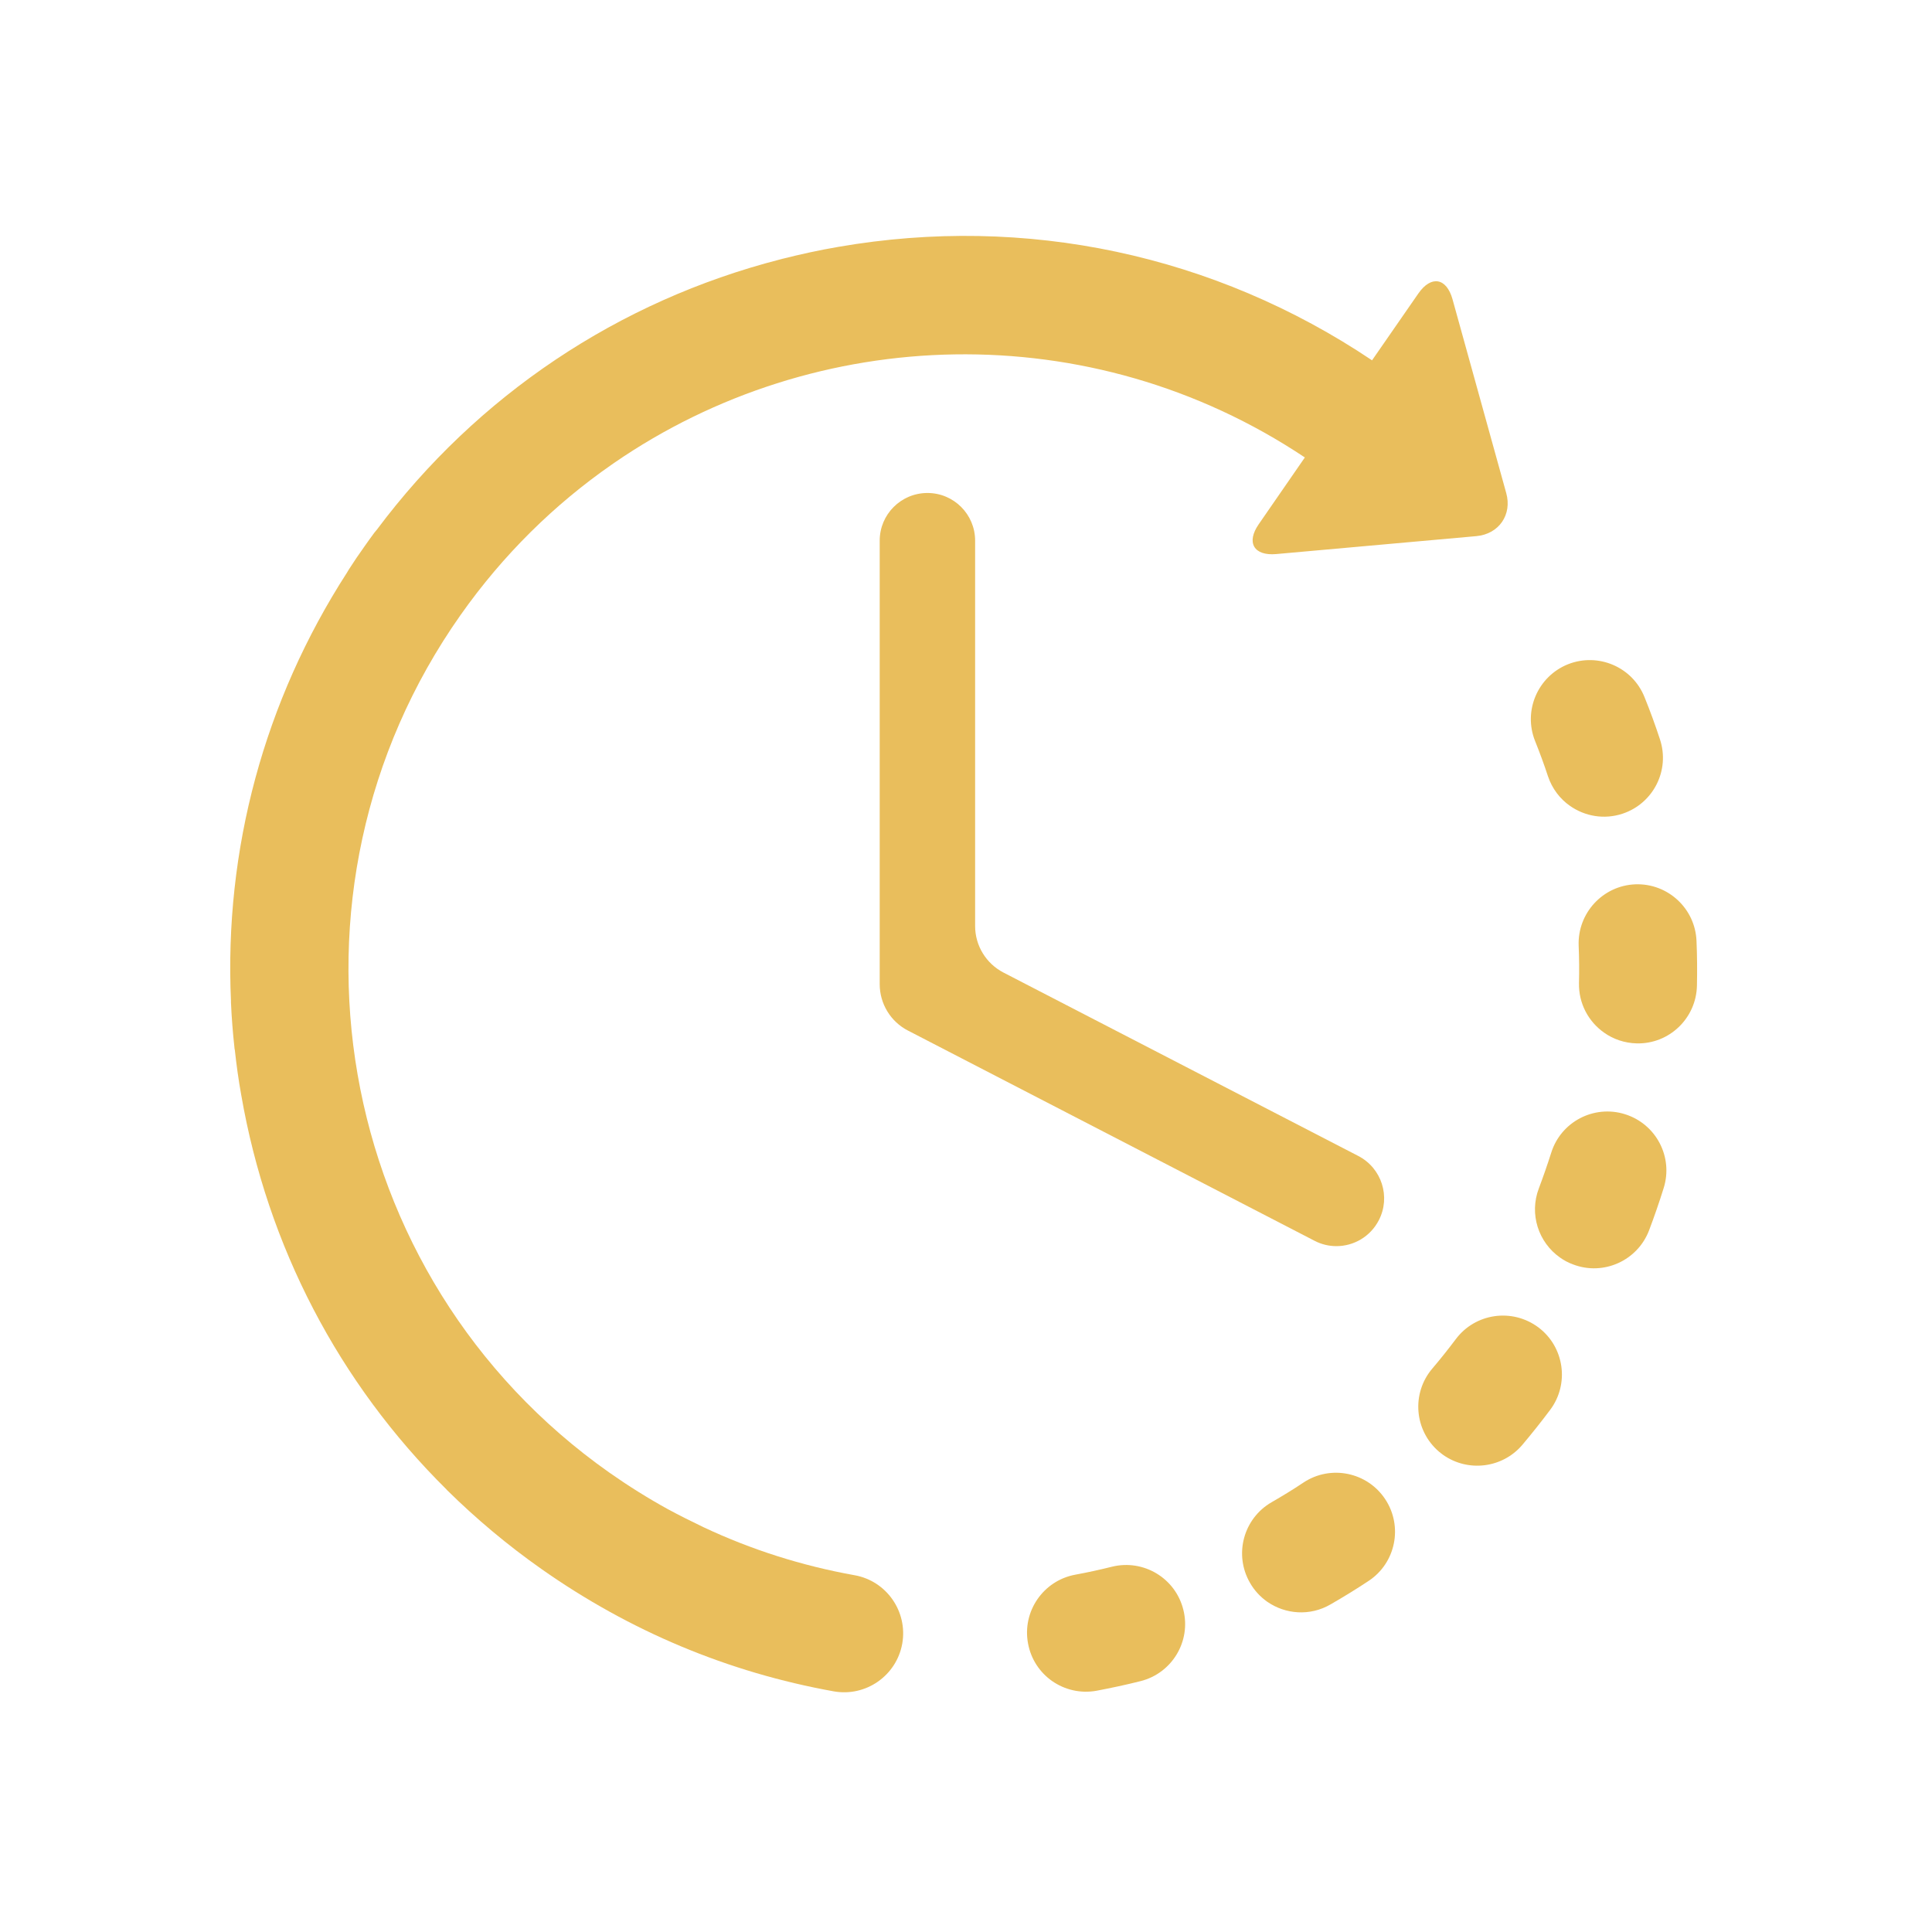 <svg width="18" height="18" viewBox="0 0 18 18" fill="none" xmlns="http://www.w3.org/2000/svg">
<path d="M10.359 14.597C10.247 14.625 10.132 14.65 10.018 14.671C9.72 14.726 9.522 15.013 9.578 15.312C9.605 15.459 9.688 15.581 9.801 15.661C9.918 15.743 10.067 15.78 10.218 15.752C10.354 15.726 10.491 15.697 10.625 15.663C10.919 15.59 11.099 15.292 11.025 14.998C10.952 14.703 10.654 14.524 10.359 14.597Z" fill="#E9BE5C"/>
<path d="M14.422 7.232C14.461 7.348 14.534 7.443 14.627 7.508C14.765 7.605 14.945 7.638 15.117 7.581C15.405 7.485 15.561 7.175 15.465 6.887C15.422 6.756 15.374 6.624 15.322 6.496C15.21 6.214 14.89 6.077 14.608 6.189C14.327 6.302 14.189 6.622 14.302 6.904C14.345 7.011 14.386 7.122 14.422 7.232Z" fill="#E9BE5C"/>
<path d="M12.145 13.812C12.048 13.877 11.948 13.938 11.847 13.996C11.584 14.148 11.494 14.484 11.646 14.747C11.687 14.819 11.742 14.877 11.805 14.922C11.975 15.041 12.205 15.059 12.396 14.948C12.516 14.879 12.635 14.806 12.751 14.729C13.004 14.562 13.073 14.221 12.906 13.968C12.739 13.715 12.398 13.645 12.145 13.812Z" fill="#E9BE5C"/>
<path d="M15.806 8.767C15.794 8.464 15.539 8.228 15.236 8.239C14.933 8.251 14.697 8.507 14.708 8.81C14.713 8.926 14.714 9.044 14.711 9.159C14.707 9.35 14.8 9.519 14.945 9.621C15.031 9.682 15.135 9.718 15.249 9.721C15.552 9.728 15.803 9.487 15.81 9.184C15.813 9.045 15.812 8.905 15.806 8.767Z" fill="#E9BE5C"/>
<path d="M14.333 12.367C14.089 12.185 13.745 12.234 13.563 12.477C13.493 12.57 13.42 12.662 13.345 12.75C13.148 12.981 13.176 13.328 13.407 13.525C13.42 13.536 13.434 13.546 13.447 13.556C13.677 13.717 13.996 13.68 14.182 13.463C14.271 13.357 14.359 13.247 14.442 13.136C14.624 12.894 14.575 12.549 14.333 12.367Z" fill="#E9BE5C"/>
<path d="M15.14 10.381C14.851 10.29 14.542 10.451 14.452 10.741C14.417 10.851 14.378 10.963 14.337 11.072C14.246 11.311 14.333 11.575 14.534 11.716C14.57 11.742 14.611 11.764 14.655 11.78C14.938 11.889 15.256 11.746 15.364 11.463C15.413 11.333 15.459 11.201 15.5 11.069C15.591 10.78 15.43 10.472 15.14 10.381Z" fill="#E9BE5C"/>
<path d="M7.962 14.676C7.471 14.588 6.999 14.438 6.553 14.228C6.547 14.225 6.542 14.222 6.537 14.22C6.432 14.17 6.327 14.117 6.225 14.062C6.224 14.061 6.224 14.061 6.223 14.061C6.036 13.958 5.854 13.844 5.676 13.719C3.092 11.898 2.47 8.314 4.291 5.73C4.687 5.168 5.166 4.699 5.7 4.328C5.707 4.323 5.714 4.318 5.72 4.314C7.602 3.017 10.158 2.929 12.157 4.262L11.728 4.883C11.608 5.055 11.682 5.181 11.891 5.162L13.755 4.995C13.965 4.976 14.09 4.795 14.033 4.593L13.533 2.789C13.477 2.587 13.333 2.563 13.214 2.735L12.783 3.357C11.317 2.373 9.557 1.997 7.811 2.3C7.635 2.33 7.462 2.368 7.291 2.411C7.29 2.411 7.288 2.411 7.287 2.412C7.281 2.413 7.274 2.415 7.268 2.417C5.762 2.804 4.448 3.682 3.511 4.935C3.503 4.944 3.495 4.954 3.487 4.964C3.456 5.006 3.425 5.049 3.395 5.092C3.345 5.162 3.296 5.234 3.25 5.306C3.244 5.315 3.239 5.324 3.234 5.333C2.461 6.531 2.088 7.917 2.152 9.328C2.152 9.333 2.151 9.338 2.152 9.342C2.158 9.48 2.169 9.62 2.184 9.757C2.184 9.766 2.186 9.775 2.188 9.784C2.203 9.922 2.222 10.06 2.247 10.199C2.492 11.614 3.159 12.886 4.159 13.876C4.161 13.879 4.163 13.881 4.166 13.884C4.166 13.885 4.167 13.885 4.168 13.886C4.437 14.151 4.729 14.396 5.043 14.617C5.867 15.197 6.783 15.581 7.768 15.758C8.067 15.811 8.352 15.612 8.406 15.314C8.459 15.015 8.26 14.729 7.962 14.676Z" fill="#E9BE5C"/>
<path d="M8.641 4.593C8.395 4.593 8.196 4.792 8.196 5.037V9.169C8.196 9.352 8.298 9.519 8.46 9.602L12.247 11.56C12.312 11.594 12.382 11.61 12.451 11.61C12.612 11.61 12.767 11.522 12.846 11.369C12.959 11.151 12.873 10.883 12.655 10.77L9.349 9.061C9.187 8.977 9.085 8.81 9.085 8.628V5.037C9.085 4.792 8.886 4.593 8.641 4.593Z" fill="#E9BE5C"/>
</svg>
